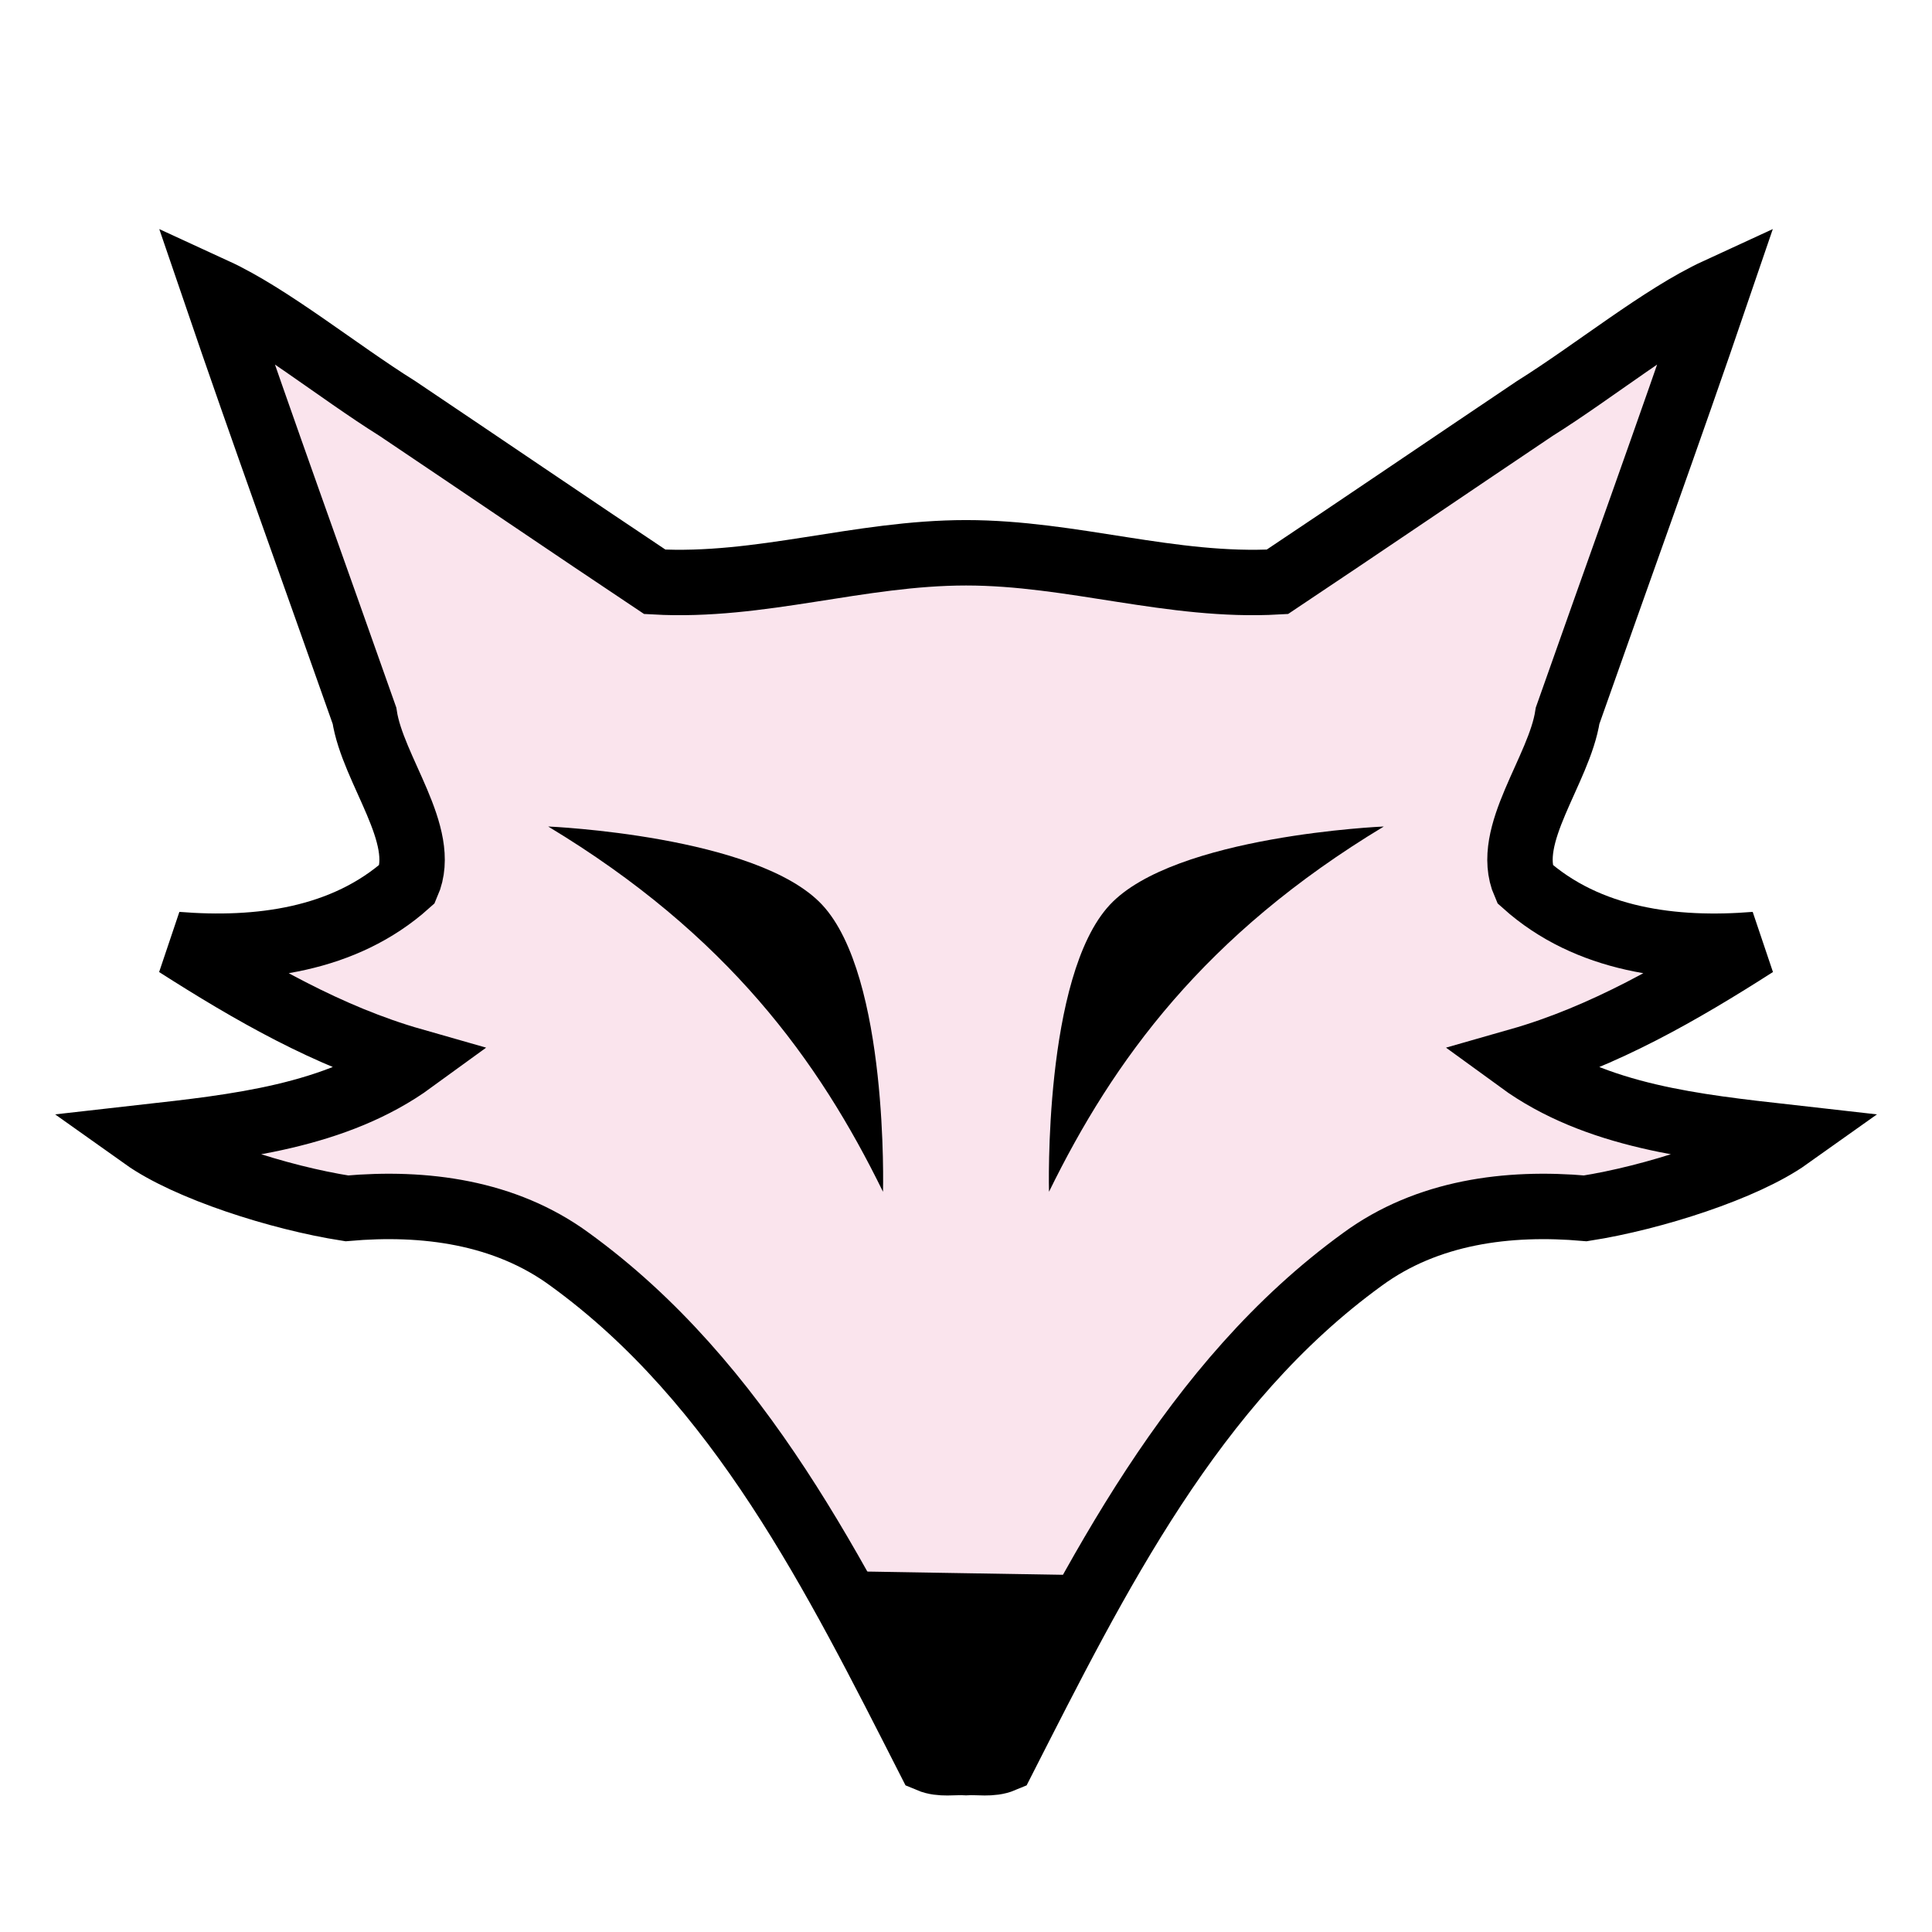<?xml version="1.0" encoding="UTF-8" standalone="no"?>
<svg
   width="177.17"
   height="177.17"
   shape-rendering="geometricPrecision"
   image-rendering="optimizeQuality"
   fill-rule="evenodd"
   clip-rule="evenodd"
   viewBox="0 0 50 50"
   version="1.1"
   id="svg4798"
   sodipodi:docname="wF.svg"
   inkscape:version="1.3 (0e150ed6c4, 2023-07-21)"
   xml:space="preserve"
   xmlns:inkscape="http://www.inkscape.org/namespaces/inkscape"
   xmlns:sodipodi="http://sodipodi.sourceforge.net/DTD/sodipodi-0.dtd"
   xmlns="http://www.w3.org/2000/svg"
   xmlns:svg="http://www.w3.org/2000/svg"
   xmlns:rdf="http://www.w3.org/1999/02/22-rdf-syntax-ns#"
   xmlns:cc="http://creativecommons.org/ns#"
   xmlns:dc="http://purl.org/dc/elements/1.1/"><sodipodi:namedview
     pagecolor="#ffffff"
     bordercolor="#666666"
     borderopacity="1"
     objecttolerance="10"
     gridtolerance="10"
     guidetolerance="10"
     inkscape:pageopacity="0"
     inkscape:pageshadow="2"
     inkscape:window-width="3840"
     inkscape:window-height="2036"
     id="namedview4800"
     showgrid="false"
     inkscape:zoom="1.4142136"
     inkscape:cx="-112.78353"
     inkscape:cy="39.951533"
     inkscape:window-x="-12"
     inkscape:window-y="-12"
     inkscape:window-maximized="1"
     inkscape:current-layer="svg4798"
     inkscape:document-rotation="0"
     inkscape:showpageshadow="2"
     inkscape:pagecheckerboard="0"
     inkscape:deskcolor="#d1d1d1" /><defs
     id="defs4788"><linearGradient
       id="0"
       x1="21.376"
       x2="77.64"
       gradientUnits="userSpaceOnUse"><stop
         stop-color="#fff"
         id="stop4783" /><stop
         offset="1"
         stop-color="#fff"
         stop-opacity="0"
         id="stop4785" /></linearGradient></defs><path
     id="path1"
     style="fill:#fae4ed;fill-opacity:1;stroke:#000000;stroke-width:1.693;stroke-dasharray:none;stroke-opacity:1"
     d="m 5.56,7.522 c 1.255,3.678 2.581,7.33 3.872,10.998 0.214,1.409 1.659,3.097 1.109,4.354 -1.635,1.465 -3.866,1.739 -5.967,1.569 1.914,1.223 3.93,2.387 6.106,3.008 -1.989,1.449 -4.574,1.713 -6.958,1.982 1.131,0.804 3.506,1.567 5.252,1.839 2.008,-0.177 4.092,0.091 5.767,1.318 4.41,3.196 6.895,8.222 9.307,12.955 0.299,0.126 0.638,0.052 0.953,0.071 0.315,-0.02 0.654,0.055 0.954,-0.071 2.412,-4.733 4.897,-9.759 9.307,-12.955 1.674,-1.227 3.759,-1.495 5.767,-1.318 1.746,-0.273 4.12,-1.035 5.251,-1.839 -2.383,-0.269 -4.968,-0.532 -6.957,-1.982 2.176,-0.621 4.192,-1.785 6.105,-3.008 -2.101,0.171 -4.332,-0.103 -5.967,-1.569 -0.55,-1.257 0.895,-2.945 1.109,-4.354 1.291,-3.668 2.617,-7.319 3.872,-10.998 -1.425,0.656 -3.181,2.086 -4.724,3.051 -2.221,1.492 -4.433,2.999 -6.659,4.484 -2.735,0.154 -5.298,-0.751 -8.057,-0.751 -2.773,0 -5.322,0.905 -8.057,0.751 C 14.717,13.571 12.506,12.064 10.285,10.572 8.742,9.607 6.984,8.177 5.56,7.522 Z"
     sodipodi:nodetypes="cccccccccccccccccccccsccc" /><path
     style="fill:#000000;stroke:#000000;stroke-width:0.331px;stroke-linecap:butt;stroke-linejoin:miter;stroke-opacity:1;fill-opacity:1"
     d="m 21.397,40.821 3.657,4.435 3.559,-4.316 z"
     id="path2" /><path
     style="fill:#000000;fill-opacity:1;stroke:none;stroke-width:0.45px;stroke-linecap:butt;stroke-linejoin:miter;stroke-opacity:1"
     d="m 14.187,21.39 c 4.644,2.8 7.002,6.057 8.665,9.453 0,0 0.151,-5.577 -1.575,-7.427 -1.677,-1.797 -7.09,-2.026 -7.09,-2.026 z"
     id="path7"
     sodipodi:nodetypes="ccsc" /><path
     style="fill:#000000;fill-opacity:1;stroke:none;stroke-width:0.45px;stroke-linecap:butt;stroke-linejoin:miter;stroke-opacity:1"
     d="m 35.813,21.39 c -4.644,2.8 -7.002,6.057 -8.665,9.453 0,0 -0.151,-5.577 1.575,-7.427 1.677,-1.797 7.09,-2.026 7.09,-2.026 z"
     id="path8"
     sodipodi:nodetypes="ccsc" /></svg>
